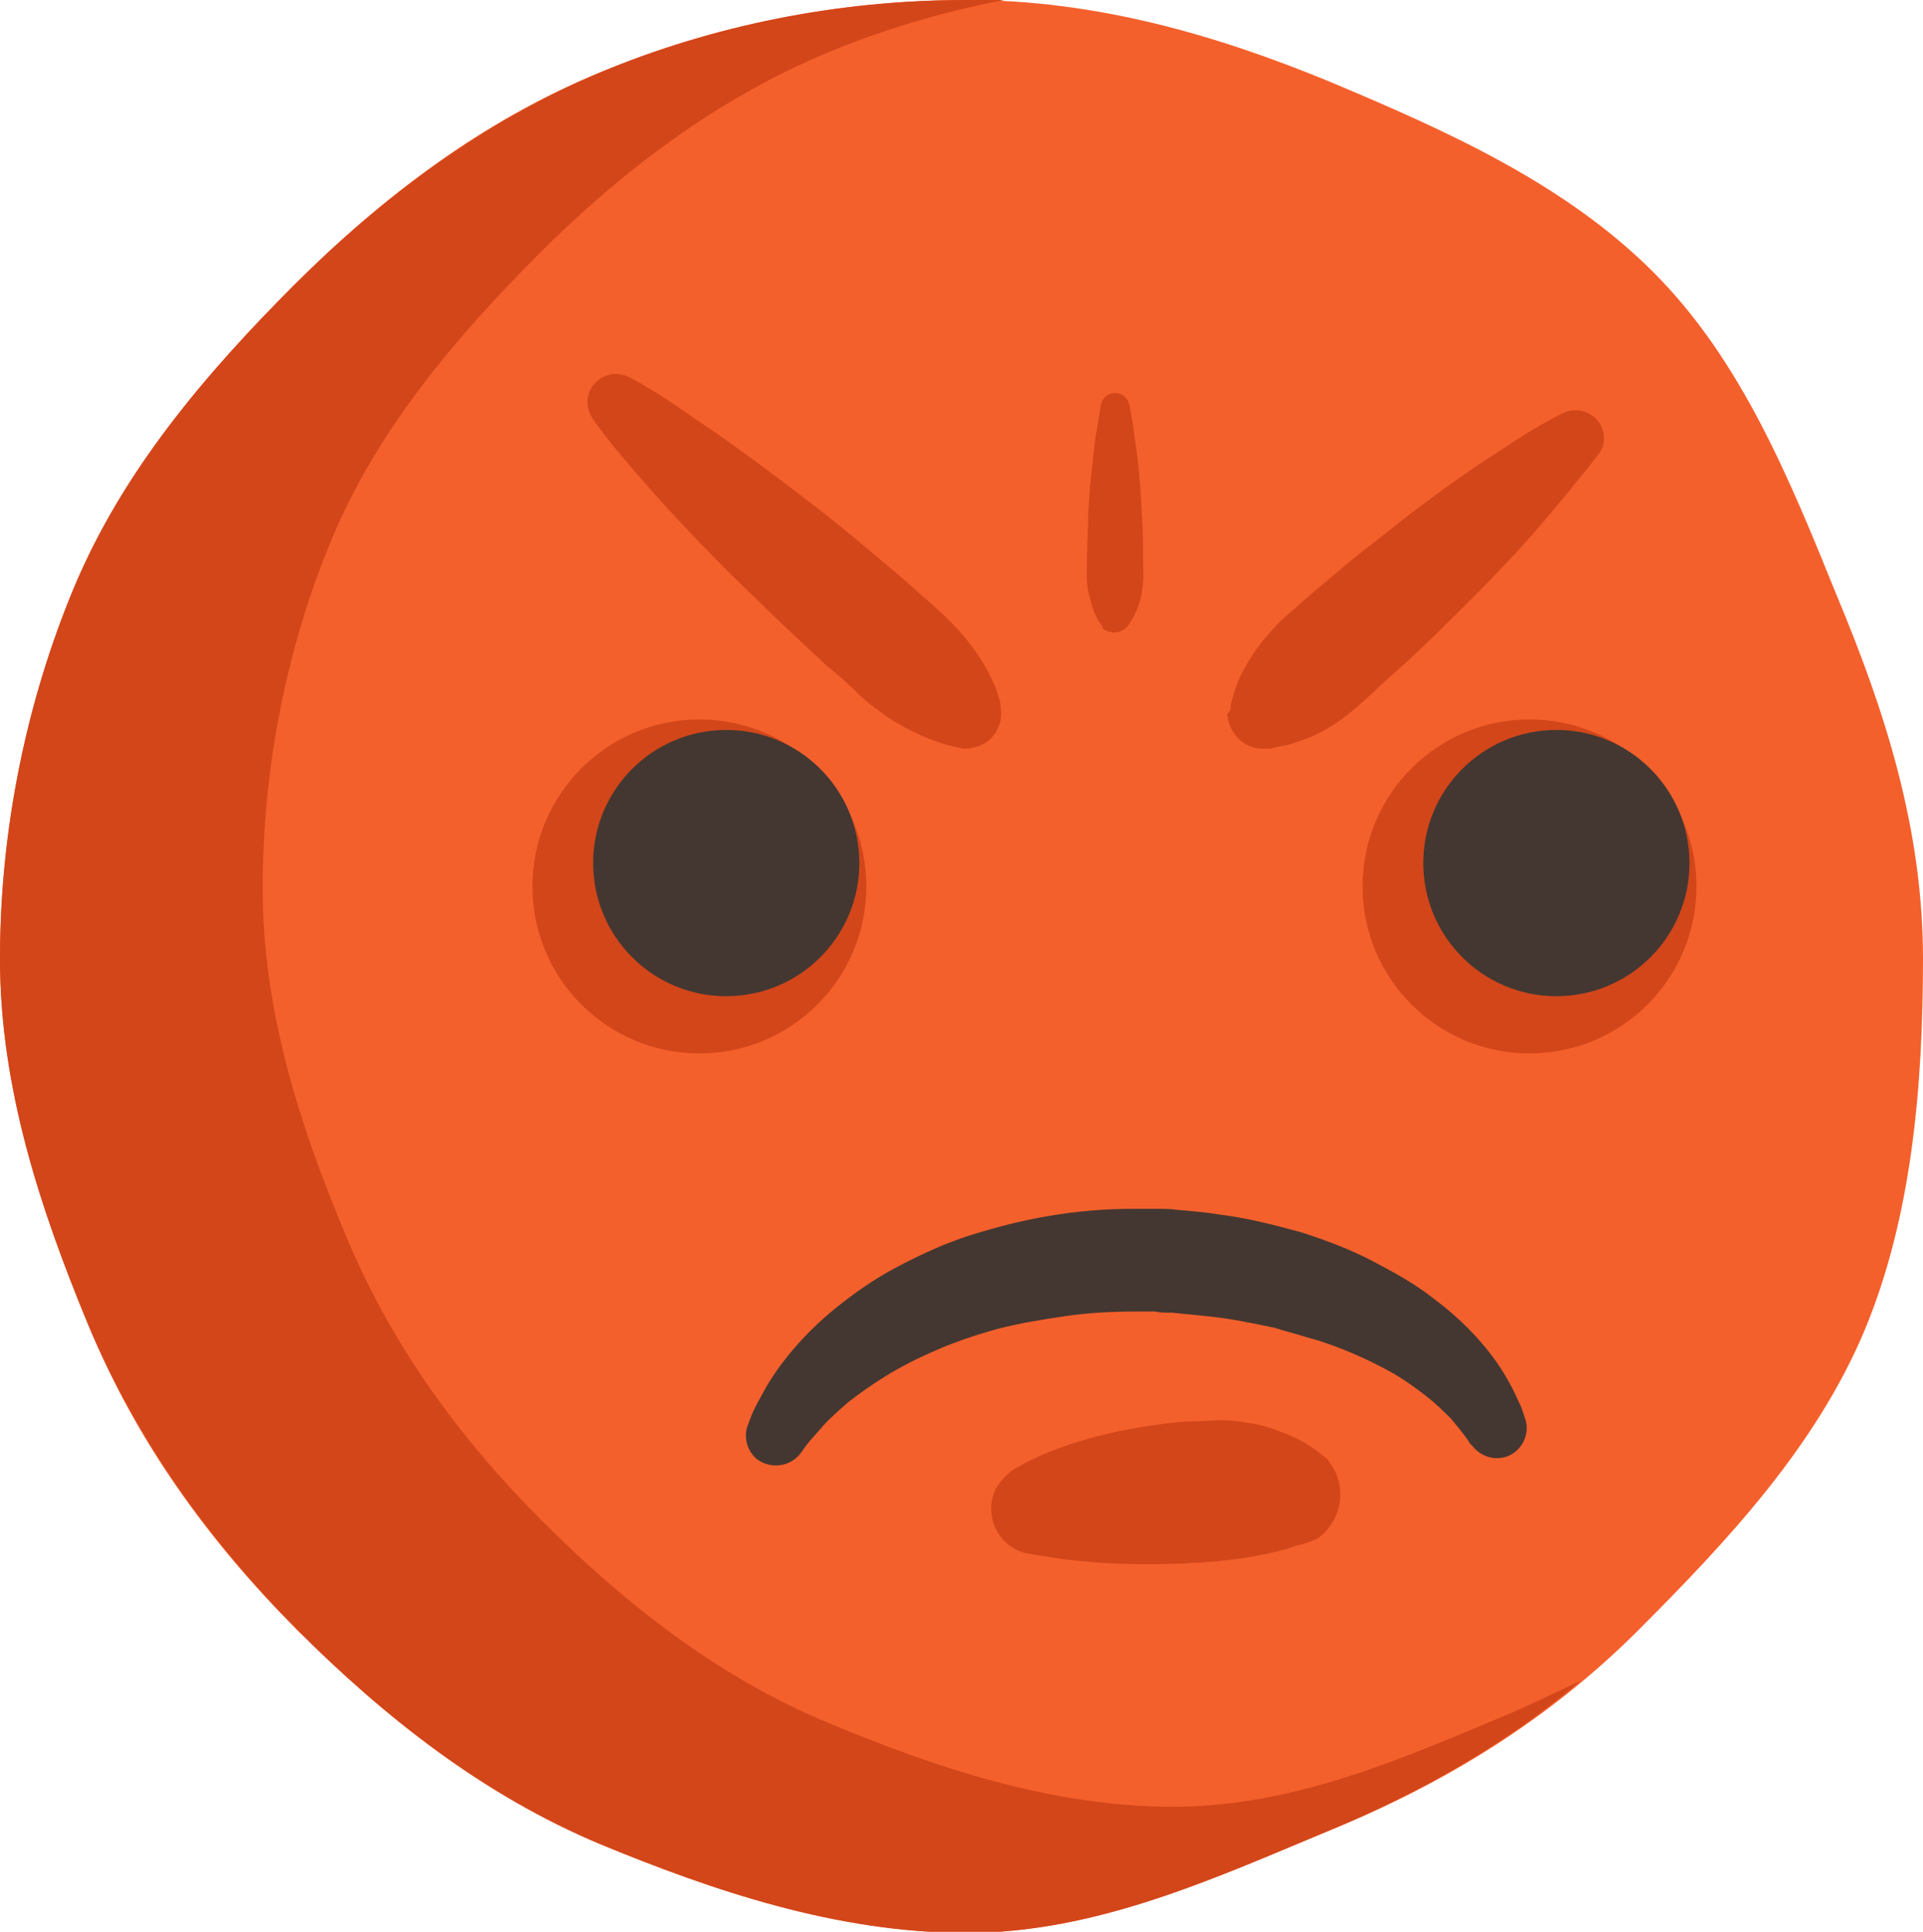 <?xml version="1.0" encoding="utf-8"?>
<!-- Generator: Adobe Illustrator 21.0.0, SVG Export Plug-In . SVG Version: 6.00 Build 0)  -->
<svg version="1.1" xmlns="http://www.w3.org/2000/svg" xmlns:xlink="http://www.w3.org/1999/xlink" x="0px" y="0px"
	 viewBox="0 0 164.7 165.4" style="enable-background:new 0 0 164.7 165.4;" xml:space="preserve">
<style type="text/css">
	.st0{fill:#FFD635;}
	.st1{fill:#F7B523;}
	.st2{fill:#FFEF57;}
	.st3{fill:#943436;}
	.st4{clip-path:url(#SVGID_2_);fill:#F74F5C;}
	.st5{fill:#F74F5C;}
	.st6{fill:#D82A3F;}
	.st7{fill:#E59D0E;}
	.st8{fill:#02BEFF;}
	.st9{fill:#0090F2;}
	.st10{fill:#FFFFFF;}
	.st11{fill:#534741;}
	.st12{fill:#F9747E;}
	.st13{clip-path:url(#SVGID_4_);}
	.st14{fill:#E44C5F;}
	.st15{fill:#706661;}
	.st16{fill:#E20E46;}
	.st17{clip-path:url(#SVGID_6_);fill:#5FA5E1;}
	.st18{clip-path:url(#SVGID_8_);fill:#F74F5C;}
	.st19{clip-path:url(#SVGID_10_);fill:#F74F5C;}
	.st20{fill:#0083EF;}
	.st21{clip-path:url(#SVGID_12_);fill:#F74F5C;}
	.st22{clip-path:url(#SVGID_14_);}
	.st23{fill:#AAAAAA;}
	.st24{fill:#FFA926;}
	.st25{clip-path:url(#SVGID_16_);}
	.st26{fill:#5FA5E1;}
	.st27{clip-path:url(#SVGID_18_);fill:#FFFFFF;}
	.st28{fill:url(#SVGID_19_);}
	.st29{fill:url(#SVGID_20_);}
	.st30{fill:url(#SVGID_21_);}
	.st31{fill:url(#SVGID_22_);}
	.st32{fill:url(#SVGID_23_);}
	.st33{fill:url(#SVGID_24_);}
	.st34{fill:url(#SVGID_25_);}
	.st35{fill:url(#SVGID_26_);}
	.st36{clip-path:url(#SVGID_28_);}
	.st37{fill:#85C459;}
	.st38{fill:#9563CE;}
	.st39{fill:#B681EB;}
	.st40{fill:#453854;}
	.st41{fill:#F4602C;}
	.st42{fill:#D3461A;}
	.st43{fill:#443731;}
</style>
<g id="Laugh">
</g>
<g id="Love_Eyes">
</g>
<g id="Tear">
</g>
<g id="Freak">
</g>
<g id="Sunglasses">
</g>
<g id="Love_Sunglasses">
</g>
<g id="Crying">
</g>
<g id="Wink">
</g>
<g id="Surprise">
</g>
<g id="Laugh_tears">
</g>
<g id="Upset">
</g>
<g id="Kiss">
</g>
<g id="Sad">
</g>
<g id="Shy_Smile">
</g>
<g id="Big_Grin">
</g>
<g id="Look_Up">
</g>
<g id="Smile">
</g>
<g id="Smile_Tear">
</g>
<g id="Startled">
</g>
<g id="KO">
</g>
<g id="Disgusted">
</g>
<g id="Desperate">
</g>
<g id="Very_sad">
</g>
<g id="Serious">
</g>
<g id="Big_Smile">
</g>
<g id="Deep_Sad">
</g>
<g id="Sleeping">
</g>
<g id="Crying_Loud">
</g>
<g id="Sick">
</g>
<g id="Relieved">
</g>
<g id="Sad_Tear">
</g>
<g id="Sad_Surprise">
</g>
<g id="Vomit">
</g>
<g id="Devil_Angry">
</g>
<g id="Davil_Smile">
</g>
<g id="Angry">
	<g>
		<g>
			<path class="st41" d="M164.7,82.1c0,11.1-1,22.2-5,31.8c-4.2,10-11.8,18.1-19.4,25.7c-7.6,7.6-16.5,13.1-26.6,17.2
				c-9.7,4-19.8,8.7-30.9,8.7c-11.1,0-21.7-3.6-31.4-7.6c-10-4.2-18.4-10.8-26-18.4c-7.6-7.6-13.8-16.2-17.9-26.2
				C3.5,103.6,0,93.2,0,82.1c0-11.1,2.3-22,6.3-31.7c4.2-10,11.3-18.4,18.9-26c7.6-7.6,16.2-14.1,26.2-18.2C61,2.2,71.7,0,82.8,0
				s21.4,3,31.1,7c10,4.2,20.1,8.7,27.7,16.3c7.6,7.6,11.7,17.8,15.8,27.9C161.4,60.8,164.7,70.9,164.7,82.1z"/>
			<g>
				<path class="st42" d="M100.5,154.7c-10.5,0-20.5-3.4-29.6-7.2c-9.4-3.9-17.4-10.2-24.5-17.3c-7.1-7.1-13-15.2-16.9-24.7
					c-3.8-9.1-7-18.9-7-29.4s2.1-20.8,5.9-29.9c3.9-9.4,10.7-17.4,17.8-24.5c7.1-7.1,15.3-13.3,24.7-17.2c4.8-2,9.9-3.5,15.1-4.5
					C84.9,0,83.8,0,82.8,0C71.7,0,61,2.2,51.4,6.2c-10,4.2-18.7,10.7-26.2,18.2c-7.6,7.6-14.7,15.9-18.9,26C2.3,60,0,70.9,0,82.1
					c0,11.1,3.5,21.5,7.5,31.2c4.2,10,10.4,18.6,17.9,26.2c7.6,7.6,16,14.2,26,18.4c9.7,4,20.3,7.6,31.4,7.6s21.3-4.7,30.9-8.7
					c8-3.3,15.3-7.5,21.7-12.9c-1.9,0.9-3.8,1.8-5.8,2.7C120.5,150.4,111,154.7,100.5,154.7z"/>
			</g>
		</g>
		<path class="st42" d="M82.6,64.1c0,0-0.2,0-0.6-0.1c-0.4-0.1-0.9-0.2-1.5-0.4c-1.2-0.4-2.8-1.1-4.5-2.2c-0.8-0.6-1.7-1.2-2.5-2
			c-0.8-0.8-1.7-1.6-2.7-2.4c-1.8-1.7-3.8-3.5-5.7-5.4C61.3,48,57.7,44.2,55,41.1c-1.3-1.5-2.4-2.8-3.1-3.7
			c-0.7-0.9-1.1-1.5-1.1-1.5c-0.8-1.1-0.6-2.6,0.5-3.4c0.8-0.6,1.8-0.6,2.6-0.2c0,0,0.6,0.3,1.6,0.9c1,0.6,2.4,1.5,4.1,2.7
			c3.3,2.2,7.6,5.4,11.8,8.7c2.1,1.7,4.1,3.4,6,5c0.9,0.8,1.8,1.6,2.7,2.4c0.9,0.8,1.6,1.5,2.3,2.3c1.3,1.5,2.2,3,2.7,4.2
			c0.3,0.6,0.4,1.1,0.5,1.4c0.1,0.3,0.1,0.6,0.1,0.6c0.3,1.6-0.7,3.2-2.3,3.5C83.1,64.1,82.8,64.1,82.6,64.1z"/>
		<path class="st42" d="M105.4,60.5c0,0,0-0.2,0.1-0.5c0.1-0.3,0.2-0.8,0.4-1.3c0.4-1.1,1.2-2.5,2.3-3.9c0.6-0.7,1.2-1.4,2-2.1
			c0.8-0.7,1.6-1.4,2.4-2.1c1.7-1.4,3.5-3,5.4-4.4c3.7-3,7.6-5.8,10.6-7.7c1.5-1,2.8-1.8,3.7-2.3c0.9-0.5,1.5-0.8,1.5-0.8
			c1.2-0.6,2.6-0.2,3.3,1c0.4,0.8,0.4,1.8-0.2,2.5c0,0-0.4,0.5-1,1.3c-0.7,0.8-1.6,2-2.8,3.4c-2.3,2.8-5.6,6.3-9,9.6
			c-1.7,1.7-3.4,3.3-5.1,4.8c-0.8,0.7-1.6,1.5-2.4,2.2c-0.8,0.7-1.5,1.3-2.3,1.8c-1.5,1-3,1.5-4.1,1.8c-0.6,0.1-1,0.2-1.4,0.3
			c-0.3,0-0.5,0-0.5,0c-1.7,0.1-3.1-1.3-3.2-3C105.4,60.9,105.4,60.7,105.4,60.5z"/>
		<path class="st42" d="M94.4,53.6c0,0-0.3-0.3-0.5-0.8c-0.3-0.5-0.5-1.3-0.7-2.2c-0.2-0.9-0.1-1.9-0.1-3c0-1.1,0.1-2.3,0.1-3.5
			c0.1-2.4,0.4-4.7,0.6-6.5c0.3-1.8,0.5-3,0.5-3c0.2-0.7,0.8-1.1,1.5-0.9c0.5,0.1,0.8,0.5,0.9,0.9c0,0,0.3,1.2,0.5,3
			c0.3,1.8,0.5,4.2,0.6,6.5c0.1,1.2,0.1,2.4,0.1,3.5c0,1.1,0.1,2.2-0.1,3c-0.1,0.9-0.4,1.6-0.7,2.2c-0.3,0.5-0.5,0.8-0.5,0.8
			c-0.6,0.7-1.5,0.7-2.2,0.2C94.5,53.8,94.4,53.7,94.4,53.6z"/>
		<path class="st43" d="M64.1,121.9c0,0,0.1-0.3,0.3-0.8c0.2-0.5,0.7-1.4,1.2-2.3c1.1-1.9,3.1-4.5,6.1-6.9c1.5-1.2,3.2-2.4,5.1-3.4
			c1.9-1,4-2,6.2-2.7c2.2-0.7,4.5-1.3,6.9-1.7c2.4-0.4,4.8-0.6,7.3-0.6l0.9,0c0.3,0,0.5,0,0.9,0c0.6,0,1.3,0,1.9,0.1
			c1.2,0.1,2.4,0.2,3.6,0.4c2.4,0.3,4.7,0.9,6.9,1.5c2.2,0.7,4.3,1.5,6.2,2.5c1.9,1,3.7,2,5.2,3.2c3.1,2.3,5.2,4.9,6.3,6.9
			c0.6,1,0.9,1.8,1.2,2.4c0.2,0.6,0.3,0.9,0.3,0.9c0.5,1.3-0.2,2.8-1.5,3.3c-1.1,0.4-2.3,0-3-0.9l-0.2-0.2c0,0-0.1-0.2-0.4-0.6
			c-0.3-0.4-0.7-0.9-1.2-1.5c-0.6-0.6-1.3-1.3-2.2-2c-0.9-0.7-2-1.5-3.3-2.2c-1.3-0.7-2.8-1.4-4.4-2c-0.8-0.3-1.7-0.6-2.5-0.8
			c-0.9-0.3-1.8-0.5-2.7-0.8c-1.9-0.4-3.8-0.8-5.8-1c-1-0.1-2-0.2-3-0.3c-0.5,0-1,0-1.5-0.1l-0.8,0l-0.8,0c-2,0-4.1,0.1-6.1,0.4
			c-2,0.3-3.9,0.6-5.8,1.1c-1.8,0.5-3.6,1.1-5.2,1.8c-1.6,0.7-3,1.4-4.3,2.2c-1.3,0.8-2.4,1.6-3.3,2.3c-0.9,0.8-1.7,1.5-2.2,2.1
			c-0.6,0.7-1,1.1-1.3,1.5c-0.3,0.4-0.5,0.7-0.5,0.7c-0.9,1.2-2.5,1.4-3.7,0.6C64,124.3,63.6,123,64.1,121.9z"/>
		<g>
			<path class="st42" d="M111.6,132.2c0,0-0.1,0-0.3,0.1c-0.3,0-0.4,0.1-0.7,0.2c-0.6,0.2-1.4,0.4-2.4,0.6c-1,0.2-2.1,0.4-3.3,0.5
				c-0.6,0.1-1.2,0.1-2,0.2c-0.8,0-1.5,0.1-2.3,0.1c-3.1,0.1-6.2,0-8.6-0.3c-1.2-0.1-2.2-0.3-2.9-0.4c-0.7-0.1-1.1-0.2-1.1-0.2
				l-0.1,0c-2.1-0.5-3.4-2.6-2.9-4.7c0.2-1,0.9-1.8,1.7-2.4c0,0,1.5-1,4-1.9c2.4-0.9,5.7-1.7,9-2.1c0.8-0.1,1.7-0.2,2.5-0.2
				c0.7,0,1.7-0.1,2.6-0.1c1.8,0.1,3.5,0.4,4.9,1c1.4,0.5,2.6,1.2,3.3,1.8c0.4,0.3,0.8,0.6,0.8,0.7c0.1,0.2,0.2,0.3,0.2,0.3
				c1.4,2,0.9,4.8-1.1,6.3C112.5,131.9,112,132.1,111.6,132.2z"/>
		</g>
		<circle class="st42" cx="59.9" cy="75.9" r="14.3"/>
		<circle class="st43" cx="62.2" cy="73.9" r="11.4"/>
		<circle class="st42" cx="131" cy="75.9" r="14.3"/>
		<circle class="st43" cx="133.3" cy="73.9" r="11.4"/>
	</g>
</g>
</svg>

